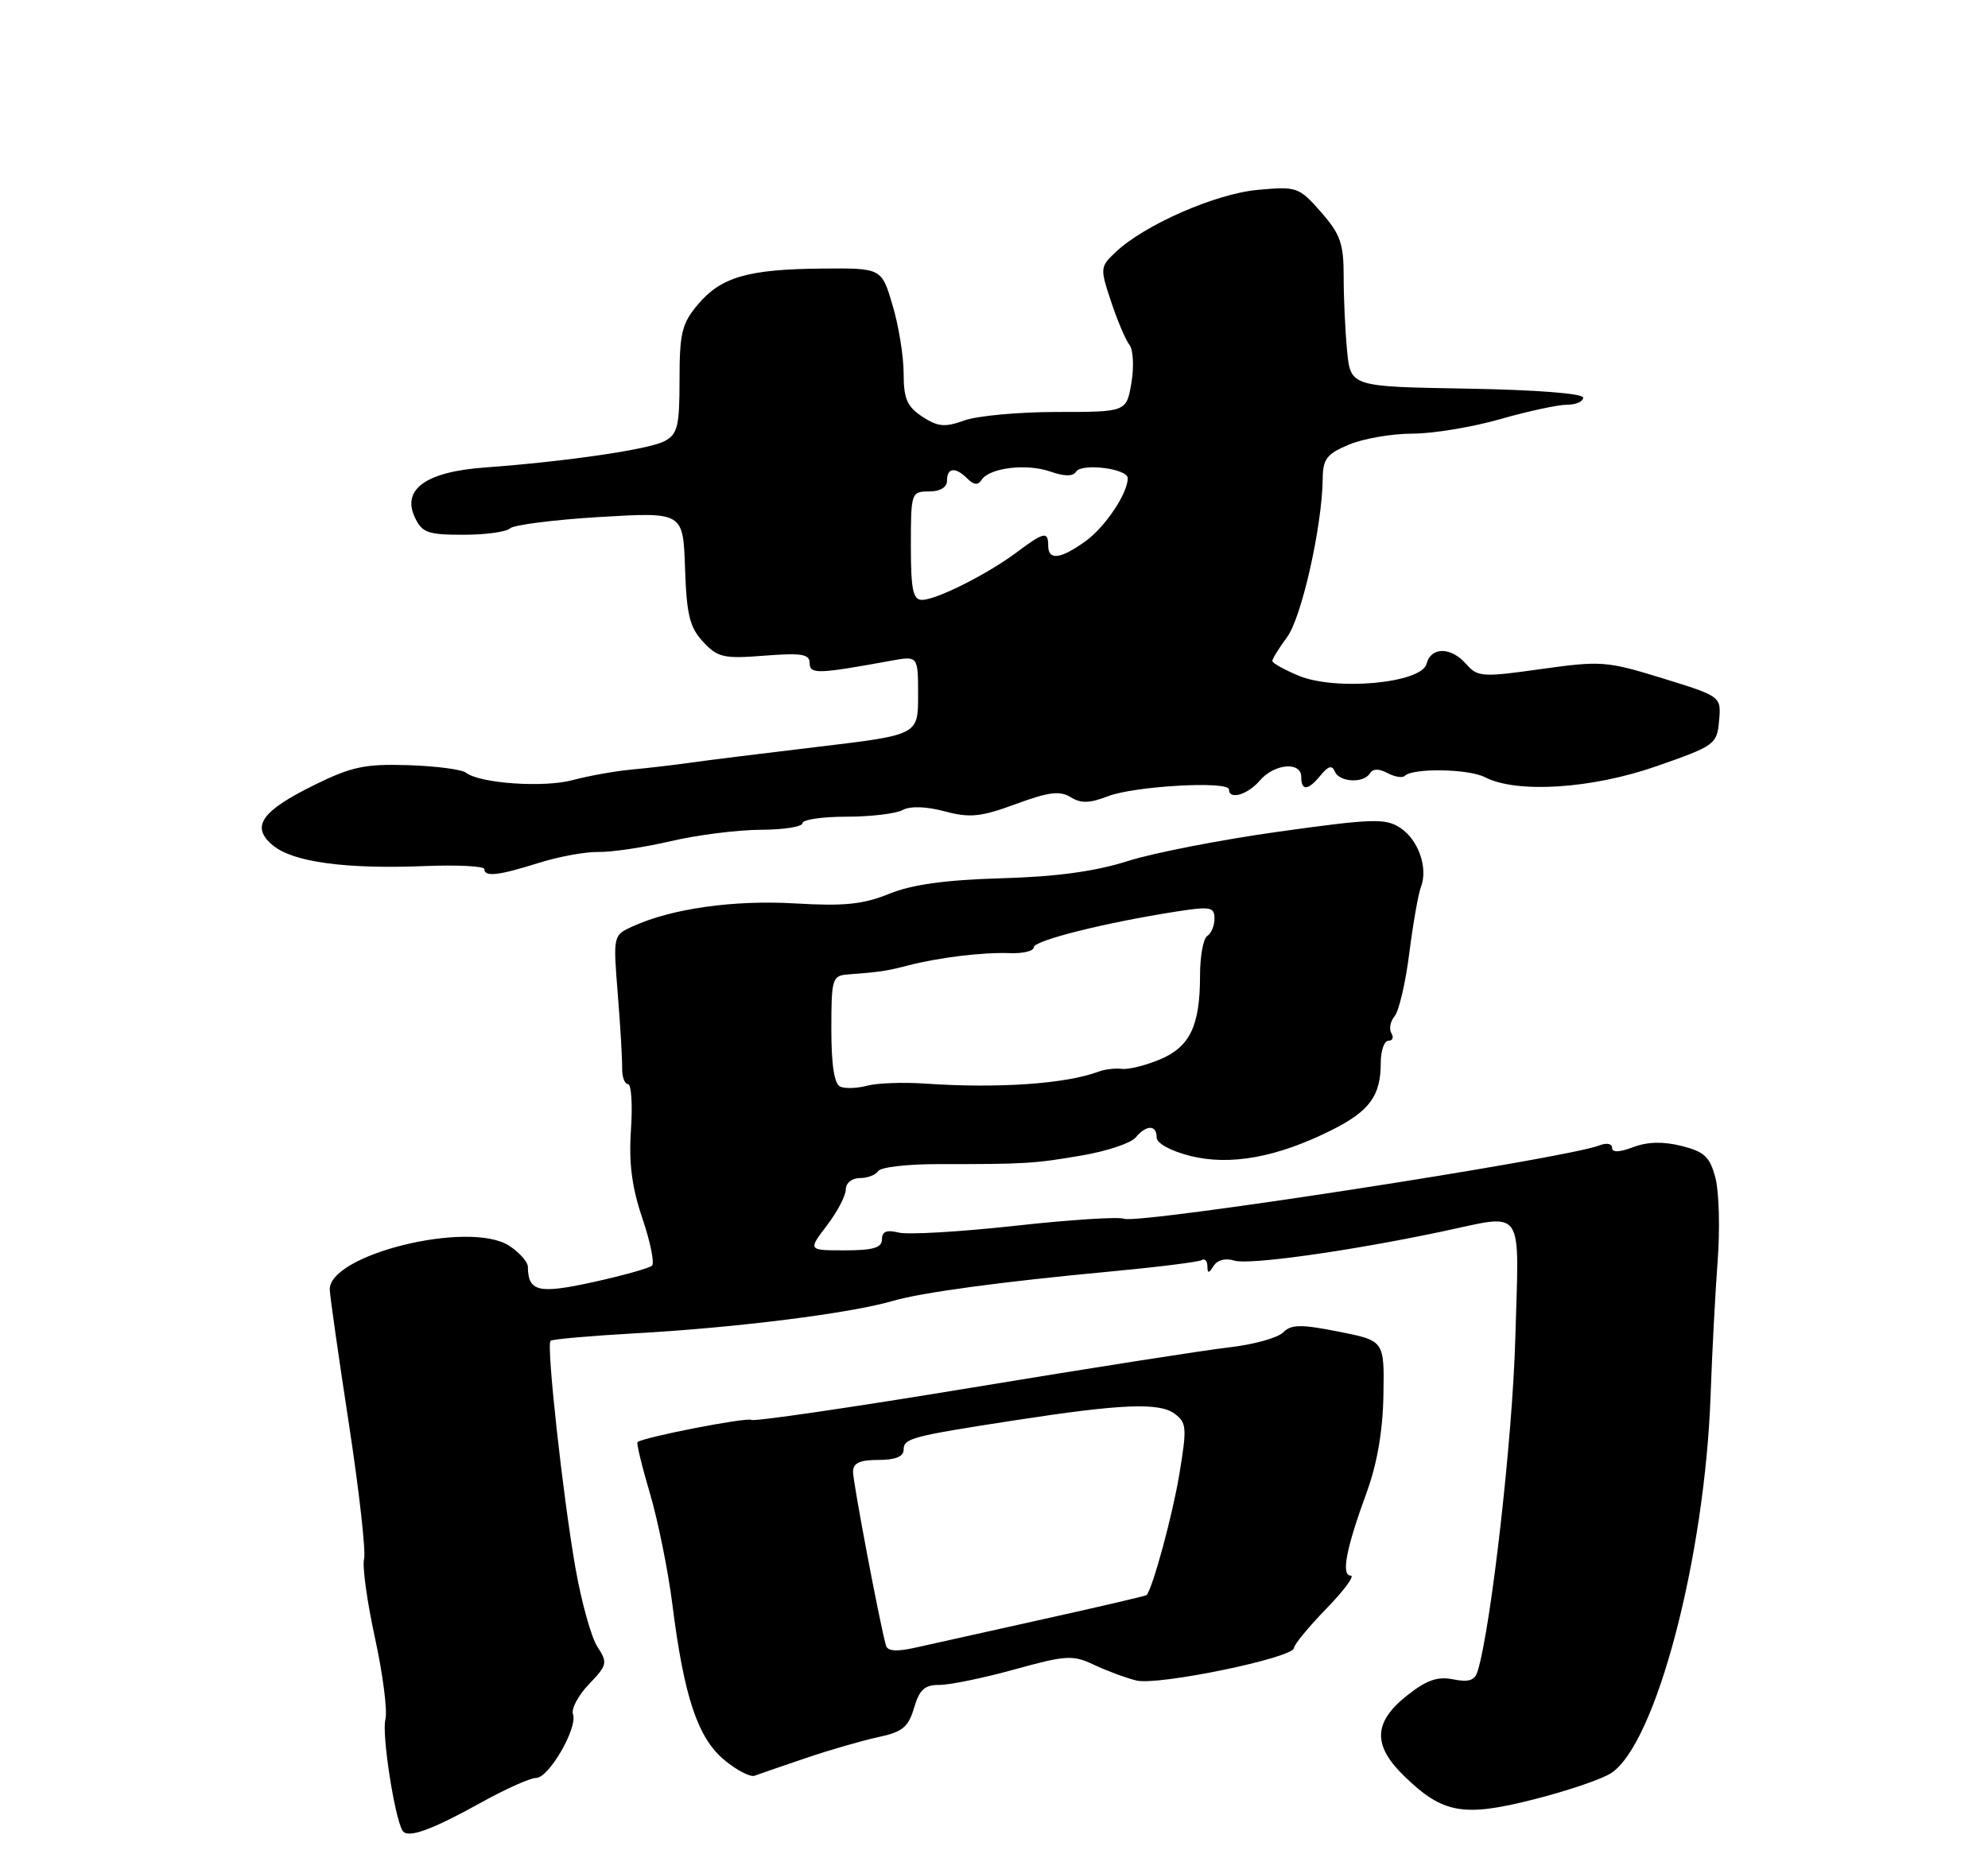 <?xml version="1.0" encoding="UTF-8" standalone="no"?>
<!DOCTYPE svg PUBLIC "-//W3C//DTD SVG 1.1//EN" "http://www.w3.org/Graphics/SVG/1.1/DTD/svg11.dtd" >
<svg xmlns="http://www.w3.org/2000/svg" xmlns:xlink="http://www.w3.org/1999/xlink" version="1.1" viewBox="0 0 275 256">
 <g >
 <path fill="currentColor"
d=" M 66.60 249.38 C 69.95 247.52 73.35 246.00 74.16 246.00 C 75.93 246.00 79.95 239.05 79.26 237.17 C 79.00 236.44 79.99 234.57 81.48 233.02 C 84.01 230.38 84.08 230.06 82.64 227.85 C 81.79 226.56 80.42 221.62 79.59 216.88 C 77.84 206.84 75.57 186.10 76.15 185.52 C 76.37 185.29 81.72 184.83 88.03 184.47 C 101.89 183.70 117.66 181.71 123.50 180.00 C 127.43 178.84 138.61 177.33 153.49 175.94 C 160.09 175.32 165.82 174.61 166.24 174.35 C 166.66 174.09 167.01 174.47 167.02 175.19 C 167.03 176.23 167.21 176.22 167.89 175.14 C 168.40 174.33 169.55 174.04 170.74 174.42 C 172.73 175.05 186.50 173.13 199.32 170.43 C 211.10 167.95 210.13 166.55 209.61 185.25 C 209.23 198.94 206.28 225.03 204.41 231.21 C 204.02 232.51 203.18 232.79 201.03 232.36 C 198.84 231.92 197.32 232.46 194.58 234.64 C 189.96 238.33 189.87 241.51 194.27 245.77 C 199.58 250.93 202.43 251.44 212.12 248.98 C 216.73 247.82 221.55 246.18 222.84 245.35 C 229.05 241.34 235.83 215.56 236.63 193.00 C 236.83 187.22 237.27 178.90 237.60 174.50 C 237.94 170.10 237.80 164.93 237.30 163.00 C 236.53 160.06 235.78 159.35 232.62 158.56 C 230.09 157.92 227.90 157.97 225.93 158.72 C 223.99 159.45 223.00 159.48 223.00 158.81 C 223.00 158.24 222.23 158.09 221.25 158.48 C 216.66 160.29 157.53 169.42 155.48 168.63 C 154.70 168.33 147.90 168.77 140.35 169.61 C 132.80 170.44 125.58 170.86 124.31 170.54 C 122.66 170.13 122.00 170.39 122.00 171.48 C 122.00 172.64 120.79 173.00 116.88 173.00 C 111.76 173.00 111.76 173.00 114.38 169.57 C 115.82 167.68 117.00 165.43 117.00 164.57 C 117.00 163.68 117.85 163.00 118.94 163.00 C 120.01 163.00 121.15 162.56 121.48 162.03 C 121.81 161.50 125.55 161.06 129.79 161.07 C 141.80 161.08 143.09 161.00 149.72 159.86 C 153.14 159.27 156.45 158.16 157.09 157.39 C 158.57 155.61 160.00 155.60 160.00 157.38 C 160.00 158.19 161.93 159.25 164.67 159.94 C 170.18 161.32 176.69 160.13 184.21 156.36 C 189.45 153.74 191.00 151.62 191.00 147.07 C 191.00 145.38 191.48 144.00 192.06 144.00 C 192.64 144.00 192.83 143.53 192.47 142.96 C 192.12 142.38 192.32 141.32 192.92 140.60 C 193.52 139.87 194.44 135.94 194.95 131.86 C 195.47 127.78 196.19 123.66 196.56 122.72 C 197.57 120.07 196.21 116.19 193.69 114.54 C 191.66 113.20 189.87 113.26 176.96 115.06 C 169.01 116.17 159.57 118.00 156.00 119.14 C 151.50 120.57 146.12 121.31 138.50 121.52 C 130.75 121.75 126.17 122.38 123.00 123.67 C 119.41 125.13 116.77 125.40 110.00 125.00 C 101.52 124.50 92.93 125.71 87.55 128.16 C 84.81 129.41 84.81 129.41 85.45 137.45 C 85.81 141.88 86.08 146.51 86.06 147.75 C 86.04 148.99 86.40 150.00 86.87 150.00 C 87.33 150.00 87.52 152.84 87.28 156.32 C 86.97 160.92 87.40 164.25 88.86 168.57 C 89.97 171.83 90.56 174.78 90.19 175.12 C 89.81 175.47 86.16 176.49 82.07 177.39 C 74.47 179.06 73.06 178.73 73.02 175.27 C 73.01 174.60 71.86 173.30 70.46 172.38 C 64.94 168.77 45.33 173.60 45.62 178.50 C 45.68 179.60 46.88 188.01 48.29 197.19 C 49.69 206.37 50.63 214.71 50.36 215.72 C 50.10 216.72 50.78 221.65 51.88 226.67 C 52.97 231.69 53.62 236.75 53.31 237.93 C 52.79 239.90 54.58 251.50 55.68 253.29 C 56.37 254.42 59.59 253.26 66.60 249.38 Z  M 111.50 243.24 C 114.80 242.12 119.30 240.82 121.50 240.35 C 124.83 239.64 125.66 238.97 126.44 236.31 C 127.18 233.78 127.92 233.11 129.94 233.13 C 131.35 233.14 136.02 232.18 140.32 230.99 C 147.48 229.01 148.40 228.96 151.32 230.34 C 153.07 231.17 155.71 232.15 157.20 232.52 C 160.17 233.26 179.00 229.37 179.00 228.01 C 179.00 227.56 181.01 225.12 183.46 222.59 C 185.92 220.07 187.44 218.00 186.85 218.00 C 185.49 218.00 186.20 214.28 189.05 206.50 C 190.50 202.53 191.29 197.96 191.37 193.00 C 191.50 185.50 191.50 185.50 185.18 184.25 C 179.93 183.21 178.63 183.23 177.49 184.36 C 176.74 185.11 173.43 186.03 170.13 186.41 C 166.82 186.78 150.74 189.30 134.40 192.00 C 118.05 194.70 104.34 196.71 103.94 196.46 C 103.30 196.07 89.01 198.85 88.19 199.53 C 88.02 199.67 88.79 202.87 89.91 206.64 C 91.02 210.41 92.42 217.32 93.01 222.00 C 94.62 234.75 96.50 240.40 100.14 243.47 C 101.87 244.92 103.78 245.92 104.39 245.69 C 105.00 245.46 108.20 244.36 111.50 243.24 Z  M 74.50 119.40 C 77.25 118.53 80.99 117.84 82.81 117.88 C 84.63 117.91 89.13 117.24 92.81 116.38 C 96.49 115.52 102.09 114.82 105.25 114.81 C 108.41 114.80 111.00 114.39 111.00 113.90 C 111.00 113.41 113.73 113.00 117.07 113.00 C 120.40 113.00 123.90 112.59 124.85 112.08 C 125.92 111.51 128.10 111.57 130.68 112.26 C 134.18 113.19 135.65 113.04 140.52 111.25 C 145.07 109.57 146.63 109.38 148.10 110.30 C 149.52 111.18 150.72 111.15 153.23 110.18 C 156.86 108.76 170.00 108.01 170.00 109.23 C 170.00 110.72 172.57 109.98 174.27 108.00 C 176.28 105.65 180.00 105.33 180.00 107.50 C 180.00 109.48 180.96 109.40 182.70 107.25 C 183.74 105.98 184.27 105.84 184.65 106.75 C 185.27 108.24 188.63 108.42 189.50 107.00 C 189.91 106.34 190.75 106.33 191.93 106.96 C 192.92 107.49 194.00 107.67 194.32 107.35 C 195.43 106.24 203.15 106.37 205.40 107.53 C 209.79 109.81 220.18 109.15 229.16 106.01 C 237.23 103.19 237.51 102.99 237.80 99.73 C 238.10 96.36 238.10 96.36 229.99 93.85 C 222.26 91.47 221.48 91.41 213.19 92.57 C 205.05 93.72 204.40 93.68 202.84 91.90 C 200.72 89.48 197.95 89.46 197.33 91.86 C 196.62 94.54 184.75 95.63 179.61 93.48 C 177.63 92.65 176.00 91.74 176.00 91.45 C 176.00 91.16 176.92 89.67 178.05 88.14 C 180.06 85.42 182.89 72.81 182.97 66.26 C 182.99 63.50 183.53 62.80 186.62 61.51 C 188.61 60.68 192.55 60.00 195.38 60.00 C 198.20 60.00 203.65 59.10 207.50 58.00 C 211.35 56.90 215.51 56.00 216.75 56.00 C 217.99 56.00 219.00 55.56 219.00 55.02 C 219.00 54.44 212.51 53.94 202.91 53.77 C 186.82 53.50 186.82 53.50 186.34 48.50 C 186.08 45.75 185.86 41.12 185.87 38.21 C 185.87 33.70 185.41 32.39 182.73 29.34 C 179.68 25.87 179.41 25.78 173.99 26.27 C 168.14 26.80 158.31 31.11 154.31 34.90 C 152.17 36.92 152.16 37.11 153.70 41.74 C 154.57 44.36 155.71 47.05 156.24 47.72 C 156.76 48.38 156.88 50.75 156.51 52.97 C 155.82 57.00 155.82 57.00 146.23 57.00 C 140.96 57.00 135.19 57.53 133.41 58.17 C 130.70 59.15 129.75 59.06 127.58 57.65 C 125.47 56.26 125.00 55.17 125.00 51.66 C 125.00 49.30 124.31 45.05 123.47 42.23 C 121.95 37.09 121.95 37.09 113.72 37.16 C 103.44 37.25 99.74 38.33 96.53 42.14 C 94.32 44.77 94.00 46.09 94.00 52.54 C 94.00 59.00 93.74 60.07 91.92 61.04 C 89.79 62.18 78.43 63.85 67.00 64.69 C 58.95 65.28 55.58 67.69 57.37 71.55 C 58.37 73.70 59.15 73.99 64.05 73.99 C 67.10 74.00 70.03 73.60 70.55 73.11 C 71.07 72.62 76.67 71.91 83.00 71.53 C 94.50 70.85 94.50 70.85 94.76 78.62 C 94.98 85.07 95.40 86.80 97.26 88.80 C 99.28 90.98 100.10 91.16 105.75 90.72 C 110.88 90.32 112.00 90.50 112.00 91.75 C 112.00 93.31 113.11 93.27 123.25 91.42 C 127.00 90.74 127.00 90.74 127.00 96.21 C 127.00 101.68 127.00 101.68 113.25 103.32 C 105.69 104.22 97.70 105.21 95.50 105.53 C 93.30 105.84 89.63 106.27 87.35 106.48 C 85.07 106.69 81.42 107.35 79.24 107.93 C 75.23 109.02 66.37 108.40 64.45 106.91 C 63.88 106.46 60.28 105.99 56.45 105.87 C 50.52 105.68 48.63 106.08 43.55 108.58 C 36.10 112.24 34.62 114.40 37.78 116.99 C 40.57 119.29 47.86 120.27 58.75 119.83 C 63.29 119.65 67.00 119.84 67.00 120.25 C 67.00 121.37 68.96 121.15 74.50 119.40 Z  M 116.25 150.36 C 115.41 150.01 115.00 147.40 115.00 142.42 C 115.00 135.44 115.13 134.99 117.25 134.83 C 121.79 134.48 122.56 134.37 125.50 133.61 C 129.82 132.48 135.99 131.73 139.75 131.88 C 141.54 131.94 143.00 131.58 143.00 131.07 C 143.00 130.13 152.91 127.65 162.75 126.12 C 167.43 125.39 168.00 125.49 168.00 127.09 C 168.00 128.08 167.55 129.16 167.00 129.50 C 166.45 129.84 166.00 132.31 166.00 134.99 C 166.00 141.95 164.61 144.85 160.42 146.60 C 158.45 147.42 156.08 148.01 155.17 147.89 C 154.25 147.78 152.82 147.95 152.00 148.26 C 147.49 149.97 138.08 150.62 128.00 149.93 C 124.97 149.72 121.38 149.85 120.00 150.21 C 118.62 150.58 116.94 150.65 116.25 150.36 Z  M 122.55 227.66 C 121.68 224.56 118.00 205.10 118.00 203.65 C 118.00 202.43 118.91 202.00 121.50 202.00 C 123.86 202.00 125.00 201.54 125.00 200.58 C 125.00 199.00 126.10 198.72 140.50 196.50 C 155.10 194.25 160.32 194.03 162.46 195.59 C 164.15 196.83 164.21 197.52 163.14 203.96 C 162.22 209.57 159.47 219.70 158.61 220.70 C 158.51 220.81 152.15 222.30 144.47 224.00 C 136.78 225.71 128.78 227.49 126.68 227.96 C 124.00 228.56 122.77 228.47 122.55 227.66 Z  M 126.00 75.50 C 126.00 68.17 126.06 68.00 128.50 68.00 C 130.06 68.00 131.00 67.43 131.00 66.50 C 131.00 64.68 132.17 64.57 133.84 66.24 C 134.72 67.12 135.29 67.16 135.79 66.39 C 136.88 64.72 141.98 64.10 145.27 65.24 C 147.24 65.93 148.43 65.94 148.86 65.26 C 149.64 64.04 156.00 64.84 156.00 66.16 C 156.00 68.28 152.84 72.98 150.11 74.92 C 146.66 77.38 145.00 77.57 145.00 75.50 C 145.00 73.47 144.40 73.60 140.68 76.39 C 136.61 79.44 129.53 83.00 127.54 83.00 C 126.29 83.00 126.00 81.59 126.00 75.50 Z "/>
</g>
</svg>